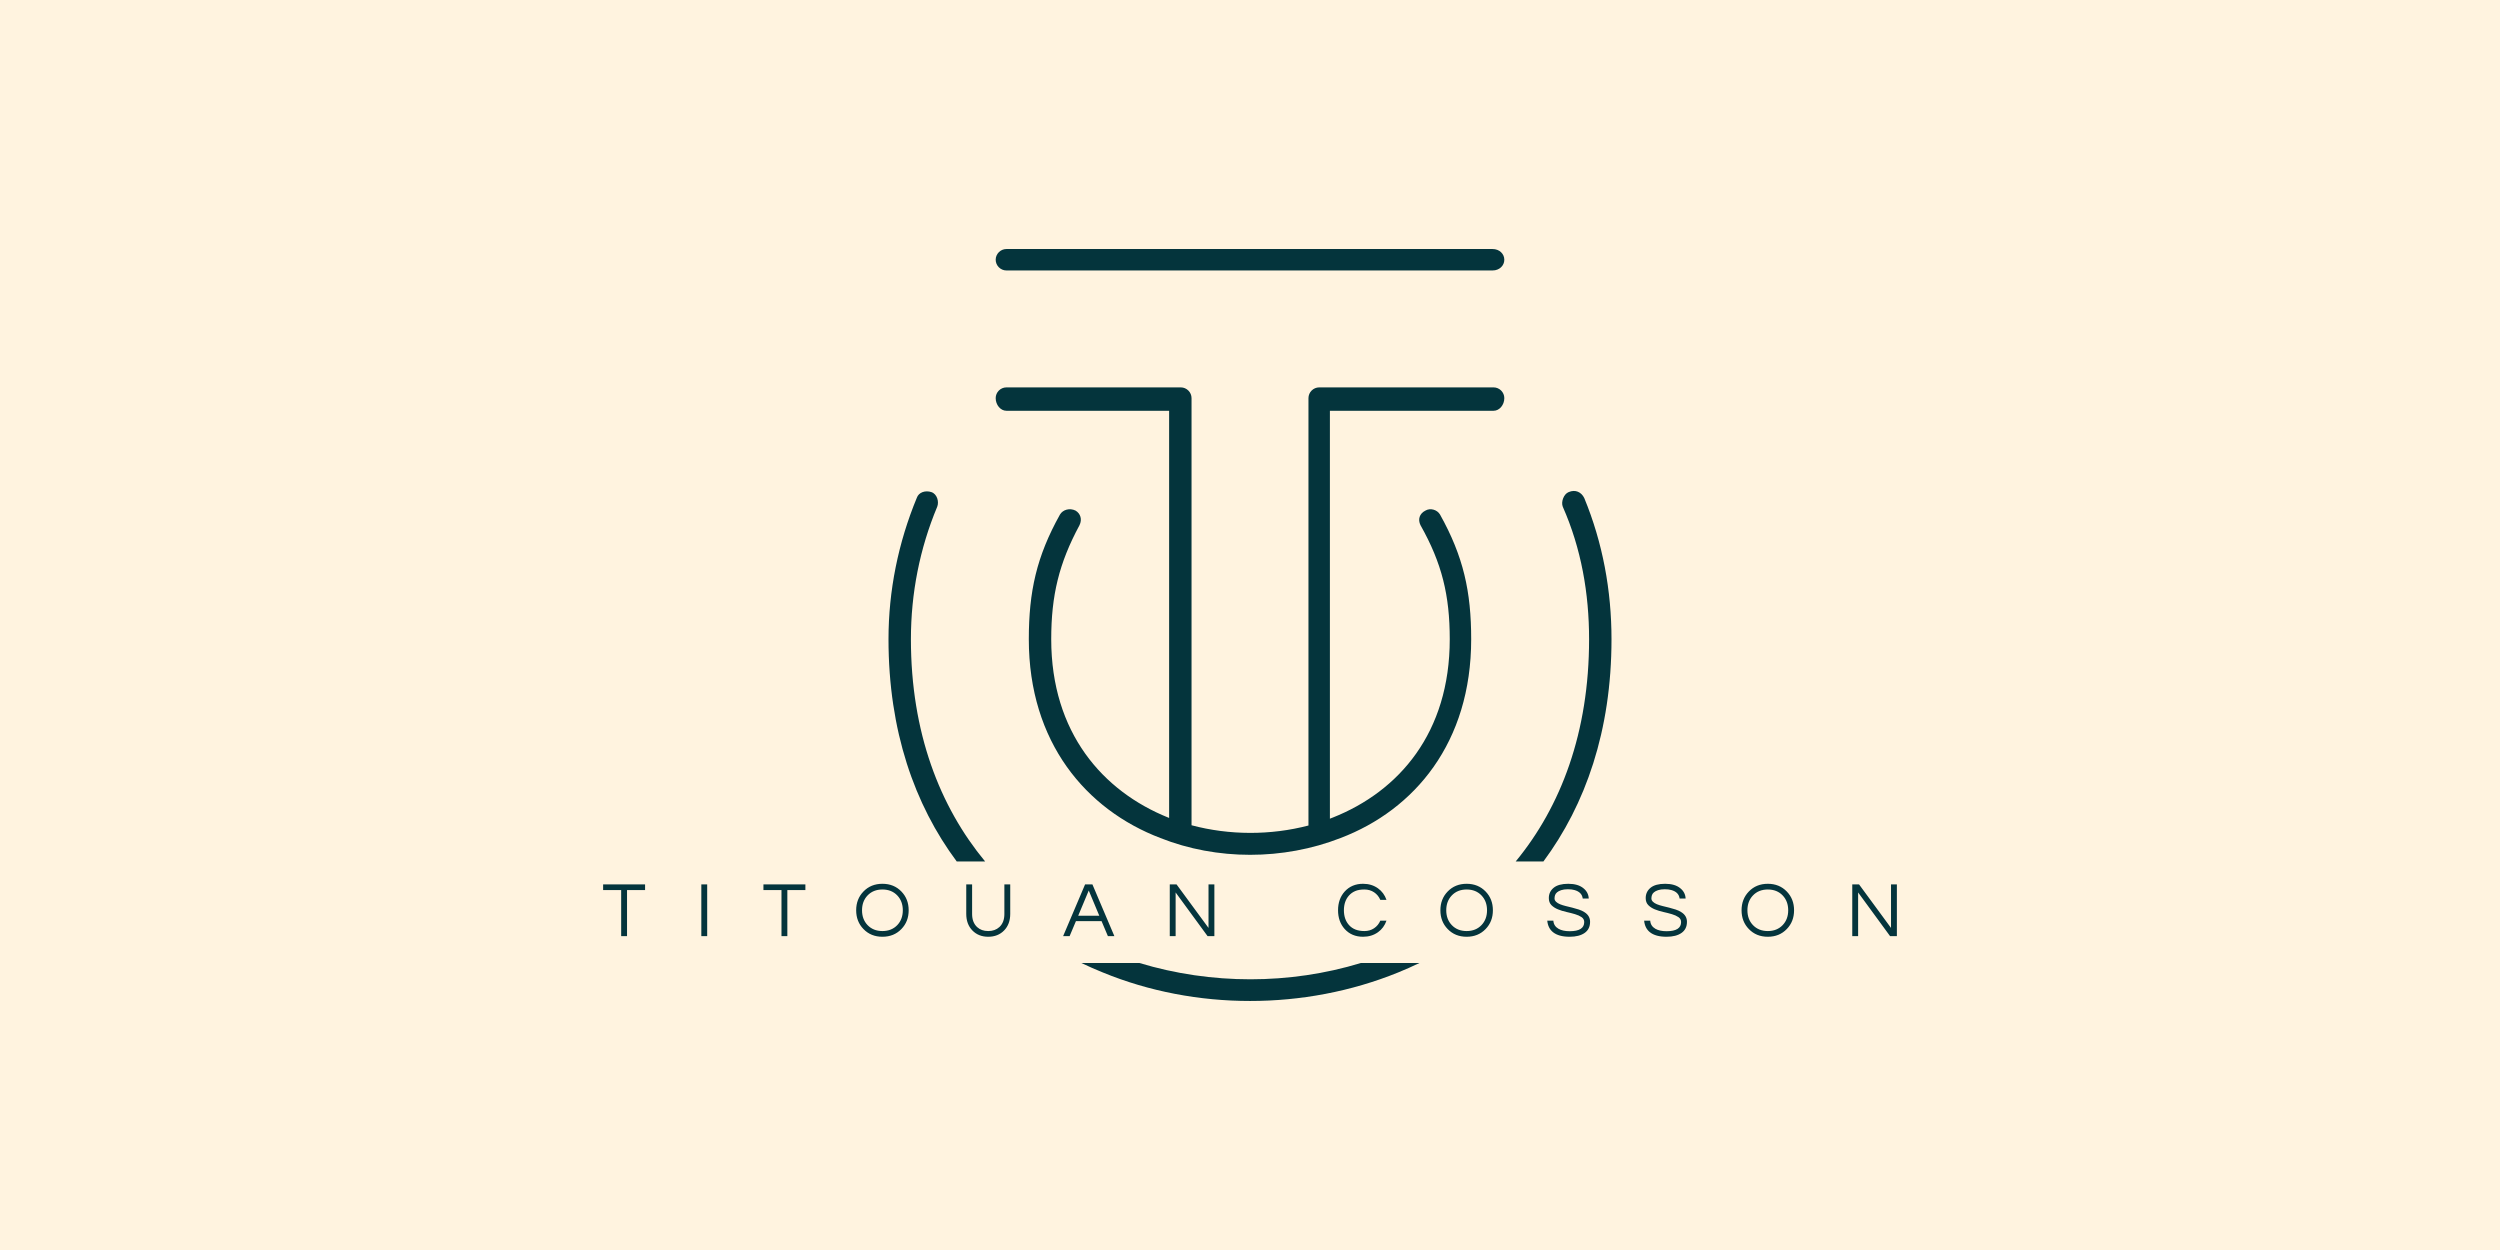 <?xml version="1.0" encoding="UTF-8" standalone="no"?><!-- Generator: Gravit.io --><svg xmlns="http://www.w3.org/2000/svg" xmlns:xlink="http://www.w3.org/1999/xlink" style="isolation:isolate" viewBox="0 0 512 256" width="512pt" height="256pt"><rect x="0" y="0" width="512" height="256" fill="#808080" stroke="none"/><defs><clipPath id="_clipPath_xTxID1mIjCI5zBPwnVUt2oFBrXtaEGcI"><rect width="512" height="256"/></clipPath></defs><g clip-path="url(#_clipPath_xTxID1mIjCI5zBPwnVUt2oFBrXtaEGcI)"><clipPath id="_clipPath_ob0NfbIVUE4bUjmLdfv4mOxeer4yvyS3"><rect x="0" y="0" width="512" height="256" transform="matrix(1,0,0,1,0,0)" fill="rgb(255,255,255)"/></clipPath><g clip-path="url(#_clipPath_ob0NfbIVUE4bUjmLdfv4mOxeer4yvyS3)"><g><clipPath id="_clipPath_5w5wca1N1Z4soJ2Y8j3S5mxcPsbpErAW"><rect x="0" y="0" width="512" height="256" transform="matrix(1,0,0,1,0,0)" fill="rgb(255,255,255)"/></clipPath><g clip-path="url(#_clipPath_5w5wca1N1Z4soJ2Y8j3S5mxcPsbpErAW)"><g><g><rect x="0" y="0" width="512" height="256" transform="matrix(1,0,0,1,0,0)" fill="rgb(255,243,223)"/><path d=" M 195.934 176.424 C 187.283 164.8 181.965 149.63 181.965 130.915 C 181.965 120.937 183.96 111.159 187.752 101.979 L 187.752 101.979 L 187.752 101.979 L 187.752 101.979 C 188.151 100.782 189.548 100.383 190.745 100.782 C 191.943 101.181 192.342 102.778 191.943 103.775 C 188.351 112.356 186.555 121.536 186.555 130.915 C 186.555 150.029 192.458 165.187 201.749 176.424 L 195.934 176.424 L 195.934 176.424 L 195.934 176.424 L 195.934 176.424 Z  M 221.466 197.224 C 222.911 197.917 224.379 198.563 225.867 199.163 C 244.825 206.946 267.175 206.946 286.332 199.163 C 287.809 198.563 289.266 197.917 290.7 197.224 L 278.699 197.224 C 264.117 201.672 248.064 201.672 233.358 197.224 L 221.466 197.224 L 221.466 197.224 L 221.466 197.224 L 221.466 197.224 Z  M 316.095 176.424 C 324.717 164.8 330.035 149.63 330.035 130.915 C 330.035 120.937 328.239 111.159 324.448 101.979 C 323.849 100.782 322.652 100.183 321.255 100.782 C 320.257 101.181 319.658 102.778 320.057 103.775 C 323.849 112.356 325.445 121.536 325.445 130.915 C 325.445 150.029 319.672 165.187 310.418 176.424 L 316.095 176.424 L 316.095 176.424 L 316.095 176.424 L 316.095 176.424 Z  M 267.973 169.065 L 267.973 81.532 C 267.973 80.335 268.971 79.337 270.168 79.337 L 305.889 79.337 L 305.889 79.337 L 305.889 79.337 C 307.086 79.337 308.084 80.335 308.084 81.532 C 308.084 82.929 307.086 84.126 305.889 84.126 L 272.364 84.126 L 272.364 167.666 L 272.364 167.666 C 272.564 167.59 272.763 167.512 272.962 167.434 C 286.532 162.046 296.909 150.072 296.909 130.915 C 296.909 121.935 295.312 115.35 290.922 107.567 L 290.922 107.567 L 290.922 107.567 C 290.324 106.37 290.723 105.172 291.92 104.574 C 292.918 103.975 294.315 104.374 294.913 105.372 C 299.703 113.953 301.299 121.137 301.299 130.915 C 301.299 152.068 289.725 165.837 274.559 171.624 C 262.785 176.214 249.215 176.214 237.641 171.624 C 222.475 165.837 210.701 152.068 210.701 130.915 C 210.701 121.137 212.297 113.953 217.087 105.372 C 217.685 104.374 219.082 103.975 220.28 104.574 C 221.277 105.172 221.676 106.37 221.078 107.567 C 216.887 115.35 215.291 121.935 215.291 130.915 C 215.291 150.072 225.867 162.046 239.237 167.434 C 239.304 167.46 239.37 167.486 239.437 167.512 L 239.437 84.126 L 206.111 84.126 L 206.111 84.126 L 206.111 84.126 C 204.914 84.126 203.916 82.929 203.916 81.532 C 203.916 80.335 204.914 79.337 206.111 79.337 L 241.832 79.337 C 243.029 79.337 244.027 80.335 244.027 81.532 L 244.027 169.012 L 244.027 169.012 C 251.775 171.08 260.213 171.098 267.973 169.065 L 267.973 169.065 L 267.973 169.065 L 267.973 169.065 L 267.973 169.065 Z  M 206.111 55.39 L 206.111 55.39 L 305.689 55.39 C 307.086 55.39 308.084 54.392 308.084 53.195 C 308.084 51.998 307.086 51 305.689 51 L 206.111 51 C 204.914 51 203.916 51.998 203.916 53.195 C 203.916 54.392 204.914 55.39 206.111 55.39 L 206.111 55.39 L 206.111 55.39 L 206.111 55.39 L 206.111 55.39 L 206.111 55.39 L 206.111 55.39 Z  M 279.424 190.68 L 279.424 190.68 L 279.424 190.68 Q 280.56 190.68 281.416 190.104 L 281.416 190.104 L 281.416 190.104 Q 282.272 189.528 282.688 188.552 L 282.688 188.552 L 283.952 188.552 L 283.952 188.552 Q 283.424 190.056 282.208 190.92 L 282.208 190.92 L 282.208 190.92 Q 280.912 191.848 279.152 191.848 L 279.152 191.848 L 279.152 191.848 Q 276.832 191.848 275.392 190.264 L 275.392 190.264 L 275.392 190.264 Q 274.032 188.744 274.032 186.424 L 274.032 186.424 L 274.032 186.424 Q 274.032 184.104 275.392 182.584 L 275.392 182.584 L 275.392 182.584 Q 276.832 181 279.152 181 L 279.152 181 L 279.152 181 Q 280.912 181 282.208 181.928 L 282.208 181.928 L 282.208 181.928 Q 283.424 182.792 283.952 184.296 L 283.952 184.296 L 282.688 184.296 L 282.688 184.296 Q 282.272 183.32 281.416 182.744 L 281.416 182.744 L 281.416 182.744 Q 280.56 182.168 279.424 182.168 L 279.424 182.168 L 279.424 182.168 Q 278.288 182.168 277.536 182.496 L 277.536 182.496 L 277.536 182.496 Q 276.784 182.824 276.272 183.4 L 276.272 183.4 L 276.272 183.4 Q 275.232 184.568 275.232 186.424 L 275.232 186.424 L 275.232 186.424 Q 275.232 188.28 276.272 189.448 L 276.272 189.448 L 276.272 189.448 Q 277.36 190.68 279.424 190.68 L 279.424 190.68 L 279.424 190.68 L 279.424 190.68 Z  M 300.368 190.68 L 300.368 190.68 L 300.368 190.68 Q 302.256 190.68 303.424 189.448 L 303.424 189.448 L 303.424 189.448 Q 304.544 188.264 304.544 186.424 L 304.544 186.424 L 304.544 186.424 Q 304.544 184.584 303.424 183.4 L 303.424 183.4 L 303.424 183.4 Q 302.256 182.168 300.368 182.168 L 300.368 182.168 L 300.368 182.168 Q 298.48 182.168 297.312 183.4 L 297.312 183.4 L 297.312 183.4 Q 296.192 184.584 296.192 186.424 L 296.192 186.424 L 296.192 186.424 Q 296.192 188.264 297.312 189.448 L 297.312 189.448 L 297.312 189.448 Q 298.48 190.68 300.368 190.68 L 300.368 190.68 L 300.368 190.68 L 300.368 190.68 Z  M 318.88 182.752 L 318.88 182.752 L 318.88 182.752 Q 318.576 183.016 318.472 183.336 L 318.472 183.336 L 318.472 183.336 Q 318.368 183.656 318.368 184.016 L 318.368 184.016 L 318.368 184.016 Q 318.368 184.376 318.68 184.68 L 318.68 184.68 L 318.68 184.68 Q 318.992 184.984 319.504 185.192 L 319.504 185.192 L 319.504 185.192 Q 320.016 185.4 320.672 185.56 L 320.672 185.56 L 320.672 185.56 Q 321.328 185.72 322.008 185.888 L 322.008 185.888 L 322.008 185.888 Q 322.688 186.056 323.344 186.272 L 323.344 186.272 L 323.344 186.272 Q 324 186.488 324.512 186.824 L 324.512 186.824 L 324.512 186.824 Q 325.648 187.544 325.648 188.792 L 325.648 188.792 L 325.648 188.792 Q 325.648 190.28 324.536 191.064 L 324.536 191.064 L 324.536 191.064 Q 323.424 191.848 321.456 191.848 L 321.456 191.848 L 321.456 191.848 Q 319.232 191.848 318.064 190.92 L 318.064 190.92 L 318.064 190.92 Q 317.024 190.088 316.88 188.552 L 316.88 188.552 L 318.128 188.552 L 318.128 188.552 Q 318.192 189.64 319.184 190.216 L 319.184 190.216 L 319.184 190.216 Q 320.048 190.712 321.472 190.712 L 321.472 190.712 L 321.472 190.712 Q 324.448 190.712 324.448 188.84 L 324.448 188.84 L 324.448 188.84 Q 324.448 188.2 323.912 187.832 L 323.912 187.832 L 323.912 187.832 Q 323.376 187.464 322.568 187.224 L 322.568 187.224 L 322.568 187.224 Q 321.76 186.984 320.824 186.776 L 320.824 186.776 L 320.824 186.776 Q 319.888 186.568 319.08 186.24 L 319.08 186.24 L 319.08 186.24 Q 318.272 185.912 317.736 185.376 L 317.736 185.376 L 317.736 185.376 Q 317.2 184.84 317.2 183.928 L 317.2 183.928 L 317.2 183.928 Q 317.2 182.632 318.192 181.816 L 318.192 181.816 L 318.192 181.816 Q 319.184 181 321.184 181 L 321.184 181 L 321.184 181 Q 323.2 181 324.304 181.928 L 324.304 181.928 L 324.304 181.928 Q 325.312 182.744 325.376 184.024 L 325.376 184.024 L 324.144 184.024 L 324.144 184.024 Q 323.984 182.712 322.448 182.28 L 322.448 182.28 L 322.448 182.28 Q 321.904 182.12 321.096 182.12 L 321.096 182.12 L 321.096 182.12 Q 320.288 182.12 319.736 182.304 L 319.736 182.304 L 319.736 182.304 Q 319.184 182.488 318.88 182.752 L 318.88 182.752 L 318.88 182.752 L 318.88 182.752 Z  M 338.72 182.752 L 338.72 182.752 L 338.72 182.752 Q 338.416 183.016 338.312 183.336 L 338.312 183.336 L 338.312 183.336 Q 338.208 183.656 338.208 184.016 L 338.208 184.016 L 338.208 184.016 Q 338.208 184.376 338.52 184.68 L 338.52 184.68 L 338.52 184.68 Q 338.832 184.984 339.344 185.192 L 339.344 185.192 L 339.344 185.192 Q 339.856 185.4 340.512 185.56 L 340.512 185.56 L 340.512 185.56 Q 341.168 185.72 341.848 185.888 L 341.848 185.888 L 341.848 185.888 Q 342.528 186.056 343.184 186.272 L 343.184 186.272 L 343.184 186.272 Q 343.84 186.488 344.352 186.824 L 344.352 186.824 L 344.352 186.824 Q 345.488 187.544 345.488 188.792 L 345.488 188.792 L 345.488 188.792 Q 345.488 190.28 344.376 191.064 L 344.376 191.064 L 344.376 191.064 Q 343.264 191.848 341.296 191.848 L 341.296 191.848 L 341.296 191.848 Q 339.072 191.848 337.904 190.92 L 337.904 190.92 L 337.904 190.92 Q 336.864 190.088 336.72 188.552 L 336.72 188.552 L 337.968 188.552 L 337.968 188.552 Q 338.032 189.64 339.024 190.216 L 339.024 190.216 L 339.024 190.216 Q 339.888 190.712 341.312 190.712 L 341.312 190.712 L 341.312 190.712 Q 344.288 190.712 344.288 188.84 L 344.288 188.84 L 344.288 188.84 Q 344.288 188.2 343.752 187.832 L 343.752 187.832 L 343.752 187.832 Q 343.216 187.464 342.408 187.224 L 342.408 187.224 L 342.408 187.224 Q 341.6 186.984 340.664 186.776 L 340.664 186.776 L 340.664 186.776 Q 339.728 186.568 338.92 186.24 L 338.92 186.24 L 338.92 186.24 Q 338.112 185.912 337.576 185.376 L 337.576 185.376 L 337.576 185.376 Q 337.04 184.84 337.04 183.928 L 337.04 183.928 L 337.04 183.928 Q 337.04 182.632 338.032 181.816 L 338.032 181.816 L 338.032 181.816 Q 339.024 181 341.024 181 L 341.024 181 L 341.024 181 Q 343.04 181 344.144 181.928 L 344.144 181.928 L 344.144 181.928 Q 345.152 182.744 345.216 184.024 L 345.216 184.024 L 343.984 184.024 L 343.984 184.024 Q 343.824 182.712 342.288 182.28 L 342.288 182.28 L 342.288 182.28 Q 341.744 182.12 340.936 182.12 L 340.936 182.12 L 340.936 182.12 Q 340.128 182.12 339.576 182.304 L 339.576 182.304 L 339.576 182.304 Q 339.024 182.488 338.72 182.752 L 338.72 182.752 L 338.72 182.752 L 338.72 182.752 Z  M 362.048 190.68 L 362.048 190.68 L 362.048 190.68 Q 363.936 190.68 365.104 189.448 L 365.104 189.448 L 365.104 189.448 Q 366.224 188.264 366.224 186.424 L 366.224 186.424 L 366.224 186.424 Q 366.224 184.584 365.104 183.4 L 365.104 183.4 L 365.104 183.4 Q 363.936 182.168 362.048 182.168 L 362.048 182.168 L 362.048 182.168 Q 360.16 182.168 358.992 183.4 L 358.992 183.4 L 358.992 183.4 Q 357.872 184.584 357.872 186.424 L 357.872 186.424 L 357.872 186.424 Q 357.872 188.264 358.992 189.448 L 358.992 189.448 L 358.992 189.448 Q 360.16 190.68 362.048 190.68 L 362.048 190.68 L 362.048 190.68 L 362.048 190.68 Z  M 387.28 181.128 L 388.48 181.128 L 388.48 191.72 L 387.088 191.72 L 380.544 182.776 L 380.544 191.72 L 379.344 191.72 L 379.344 181.128 L 380.736 181.128 L 387.28 190.04 L 387.28 181.128 L 387.28 181.128 L 387.28 181.128 L 387.28 181.128 Z  M 132.112 181.128 L 132.112 182.28 L 128.416 182.28 L 128.416 191.72 L 127.216 191.72 L 127.216 182.28 L 123.52 182.28 L 123.52 181.128 L 132.112 181.128 L 132.112 181.128 L 132.112 181.128 L 132.112 181.128 Z  M 144.832 181.128 L 144.832 191.72 L 143.632 191.72 L 143.632 181.128 L 144.832 181.128 L 144.832 181.128 L 144.832 181.128 L 144.832 181.128 Z  M 164.944 181.128 L 164.944 182.28 L 161.248 182.28 L 161.248 191.72 L 160.048 191.72 L 160.048 182.28 L 156.352 182.28 L 156.352 181.128 L 164.944 181.128 L 164.944 181.128 L 164.944 181.128 L 164.944 181.128 Z  M 180.72 190.68 L 180.72 190.68 L 180.72 190.68 Q 182.608 190.68 183.776 189.448 L 183.776 189.448 L 183.776 189.448 Q 184.896 188.264 184.896 186.424 L 184.896 186.424 L 184.896 186.424 Q 184.896 184.584 183.776 183.4 L 183.776 183.4 L 183.776 183.4 Q 182.608 182.168 180.72 182.168 L 180.72 182.168 L 180.72 182.168 Q 178.832 182.168 177.664 183.4 L 177.664 183.4 L 177.664 183.4 Q 176.544 184.584 176.544 186.424 L 176.544 186.424 L 176.544 186.424 Q 176.544 188.264 177.664 189.448 L 177.664 189.448 L 177.664 189.448 Q 178.832 190.68 180.72 190.68 L 180.72 190.68 L 180.72 190.68 L 180.72 190.68 Z  M 205.696 181.128 L 206.896 181.128 L 206.896 187.16 L 206.896 187.16 Q 206.896 189.272 205.64 190.56 L 205.64 190.56 L 205.64 190.56 Q 204.384 191.848 202.384 191.848 L 202.384 191.848 L 202.384 191.848 Q 200.4 191.848 199.144 190.56 L 199.144 190.56 L 199.144 190.56 Q 197.888 189.272 197.888 187.16 L 197.888 187.16 L 197.888 181.128 L 199.088 181.128 L 199.088 187.192 L 199.088 187.192 Q 199.088 188.904 200.112 189.864 L 200.112 189.864 L 200.112 189.864 Q 200.992 190.68 202.384 190.68 L 202.384 190.68 L 202.384 190.68 Q 203.776 190.68 204.672 189.864 L 204.672 189.864 L 204.672 189.864 Q 205.696 188.92 205.696 187.192 L 205.696 187.192 L 205.696 181.128 L 205.696 181.128 L 205.696 181.128 L 205.696 181.128 Z  M 220.816 187.544 L 225.136 187.544 L 222.976 182.376 L 220.816 187.544 L 220.816 187.544 L 220.816 187.544 L 220.816 187.544 Z  M 247.504 181.128 L 248.704 181.128 L 248.704 191.72 L 247.312 191.72 L 240.768 182.776 L 240.768 191.72 L 239.568 191.72 L 239.568 181.128 L 240.96 181.128 L 247.504 190.04 L 247.504 181.128 L 247.504 181.128 L 247.504 181.128 L 247.504 181.128 Z  M 300.368 181 L 300.368 181 L 300.368 181 Q 302.736 181 304.256 182.584 L 304.256 182.584 L 304.256 182.584 Q 305.744 184.12 305.744 186.424 L 305.744 186.424 L 305.744 186.424 Q 305.744 188.728 304.256 190.264 L 304.256 190.264 L 304.256 190.264 Q 302.736 191.848 300.368 191.848 L 300.368 191.848 L 300.368 191.848 Q 298 191.848 296.48 190.264 L 296.48 190.264 L 296.48 190.264 Q 294.992 188.728 294.992 186.424 L 294.992 186.424 L 294.992 186.424 Q 294.992 184.12 296.48 182.584 L 296.48 182.584 L 296.48 182.584 Q 298 181 300.368 181 L 300.368 181 L 300.368 181 L 300.368 181 Z  M 362.048 181 L 362.048 181 L 362.048 181 Q 364.416 181 365.936 182.584 L 365.936 182.584 L 365.936 182.584 Q 367.424 184.12 367.424 186.424 L 367.424 186.424 L 367.424 186.424 Q 367.424 188.728 365.936 190.264 L 365.936 190.264 L 365.936 190.264 Q 364.416 191.848 362.048 191.848 L 362.048 191.848 L 362.048 191.848 Q 359.68 191.848 358.16 190.264 L 358.16 190.264 L 358.16 190.264 Q 356.672 188.728 356.672 186.424 L 356.672 186.424 L 356.672 186.424 Q 356.672 184.12 358.16 182.584 L 358.16 182.584 L 358.16 182.584 Q 359.68 181 362.048 181 L 362.048 181 L 362.048 181 L 362.048 181 Z  M 180.72 181 L 180.72 181 L 180.72 181 Q 183.088 181 184.608 182.584 L 184.608 182.584 L 184.608 182.584 Q 186.096 184.12 186.096 186.424 L 186.096 186.424 L 186.096 186.424 Q 186.096 188.728 184.608 190.264 L 184.608 190.264 L 184.608 190.264 Q 183.088 191.848 180.72 191.848 L 180.72 191.848 L 180.72 191.848 Q 178.352 191.848 176.832 190.264 L 176.832 190.264 L 176.832 190.264 Q 175.344 188.728 175.344 186.424 L 175.344 186.424 L 175.344 186.424 Q 175.344 184.12 176.832 182.584 L 176.832 182.584 L 176.832 182.584 Q 178.352 181 180.72 181 L 180.72 181 L 180.72 181 L 180.72 181 Z  M 223.728 181.128 L 228.224 191.72 L 226.896 191.72 L 225.6 188.648 L 220.352 188.648 L 219.056 191.72 L 217.728 191.72 L 222.224 181.128 L 223.728 181.128 L 223.728 181.128 L 223.728 181.128 L 223.728 181.128 Z " fill-rule="evenodd" fill="rgb(4,52,60)"/></g></g></g></g></g></g></svg>